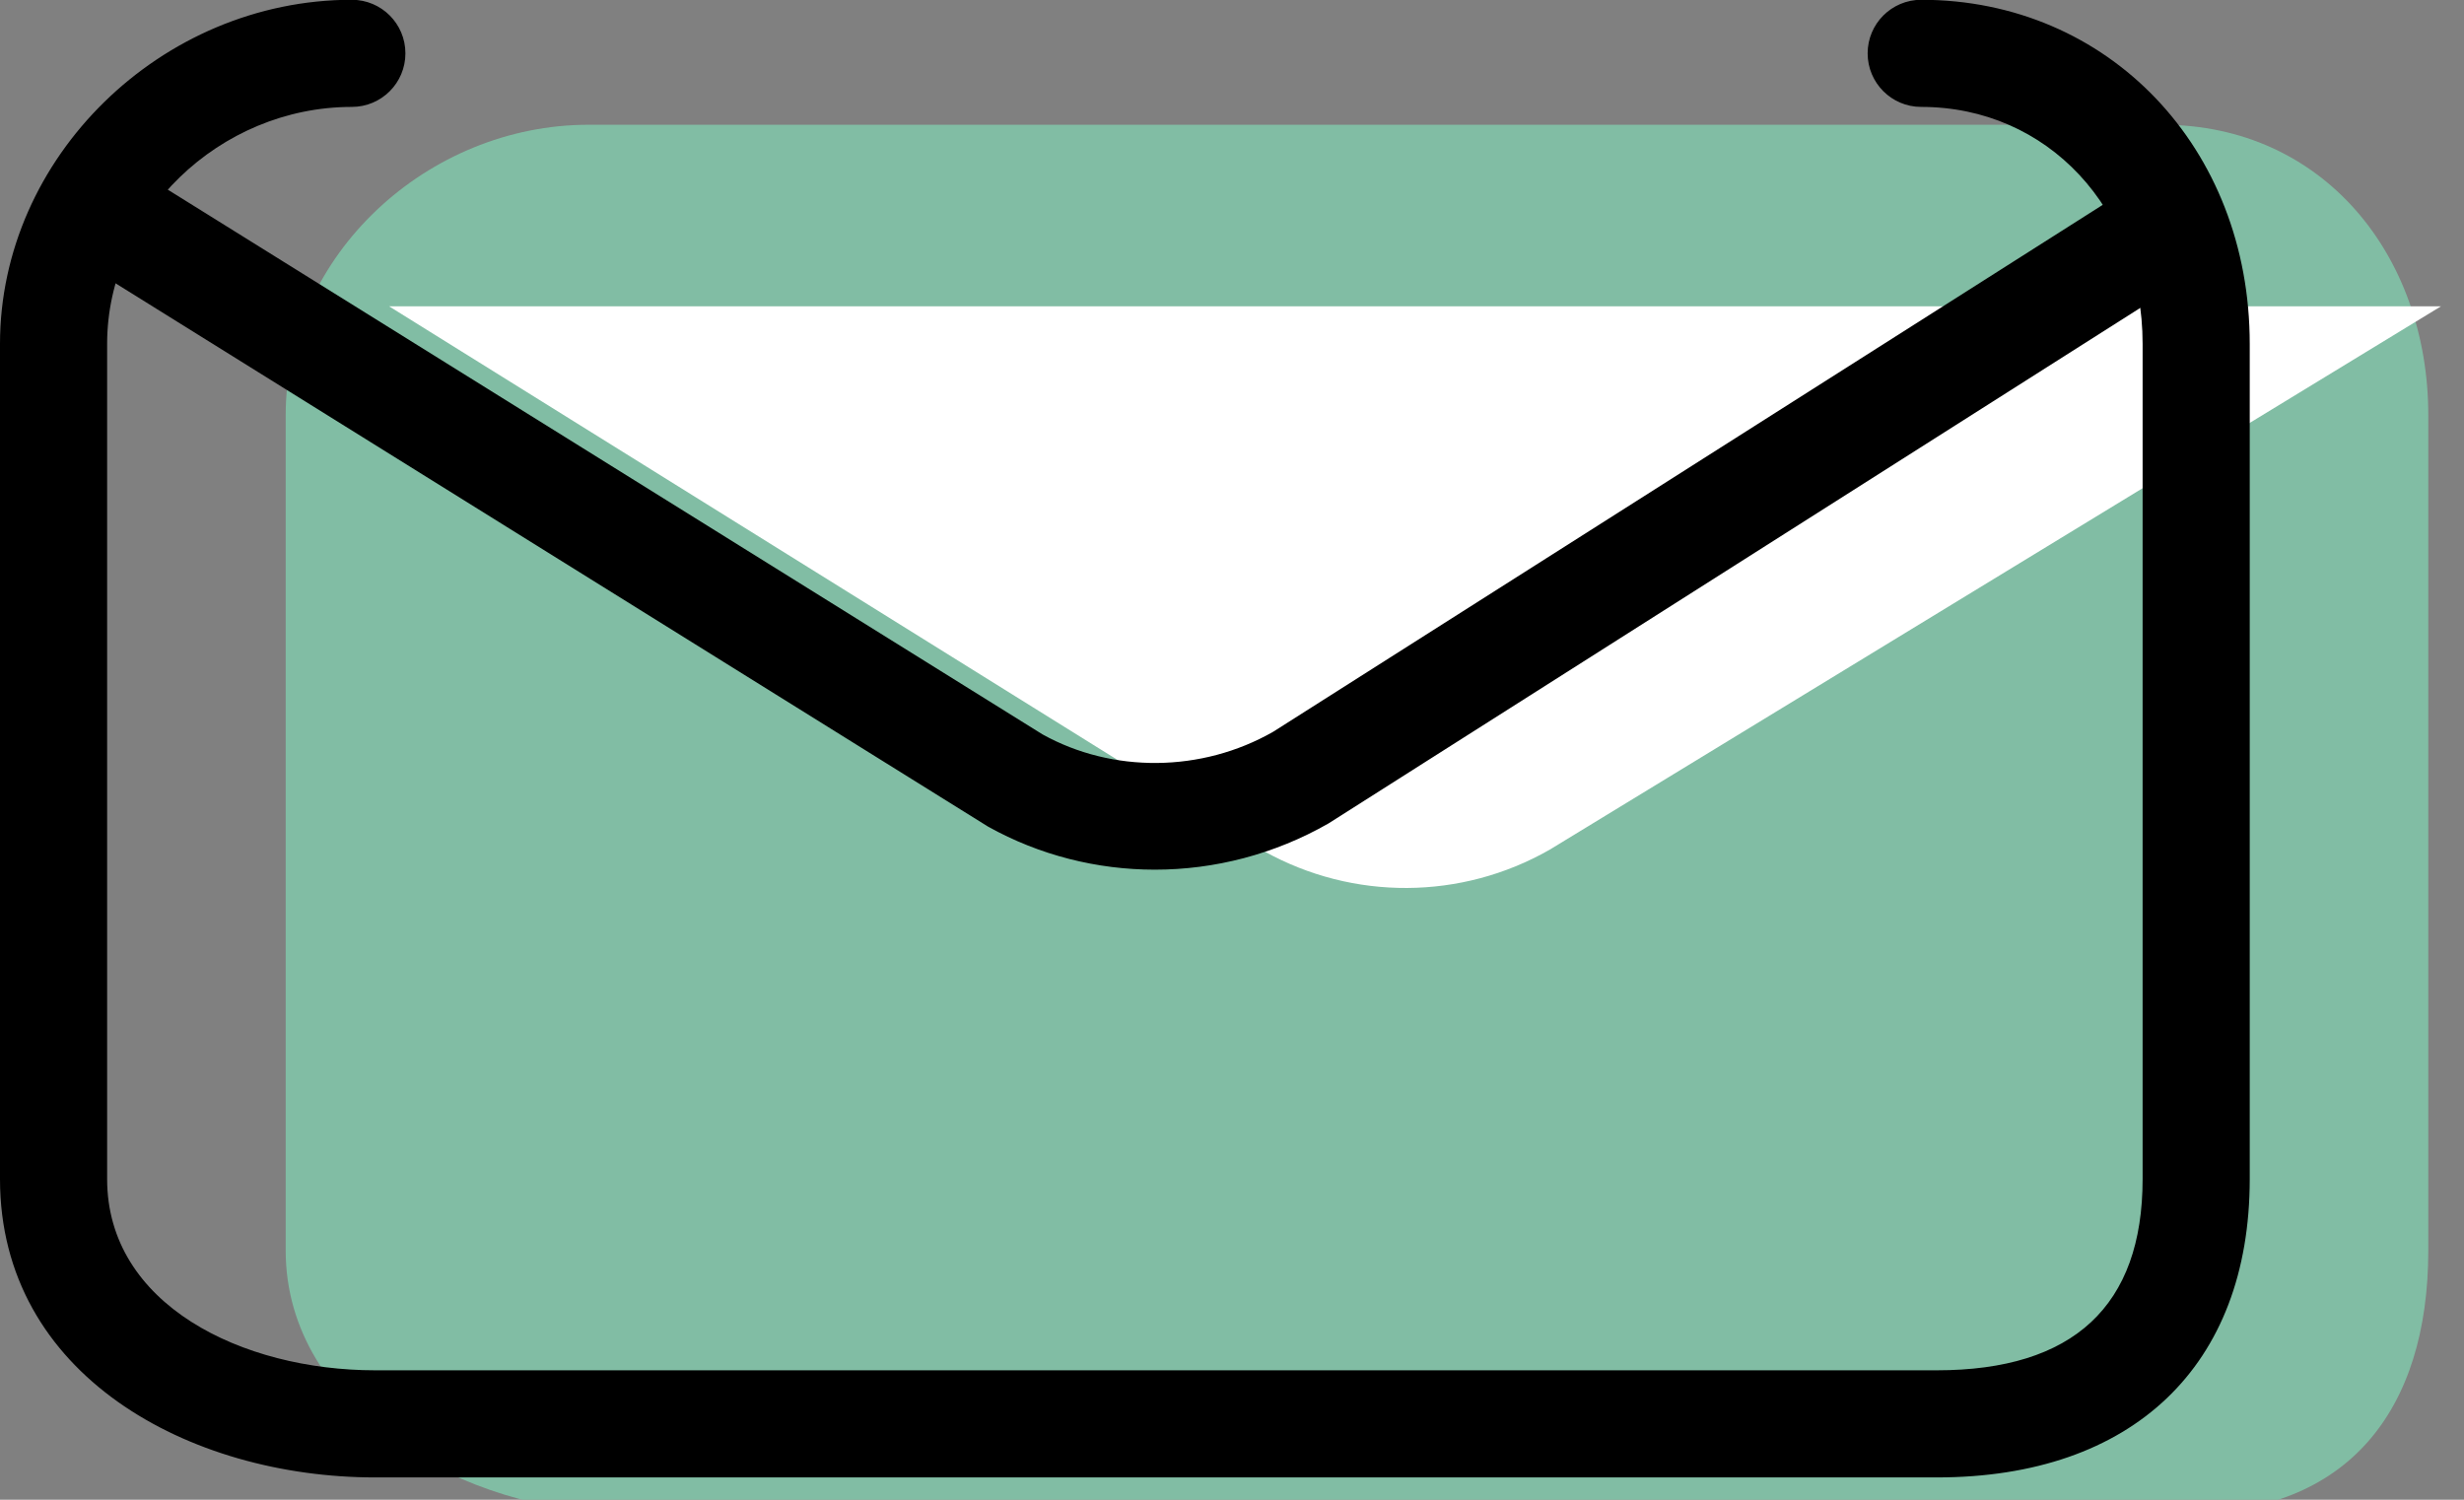 <svg xmlns="http://www.w3.org/2000/svg" xmlns:xlink="http://www.w3.org/1999/xlink" preserveAspectRatio="xMidYMid" width="69" height="42" viewBox="0 0 69 42">
  <rect x="0" y="0" width="69" height="42" fill="#808080" stroke="none"/>
  <defs>
    <style>

      .cls-3 {
        fill: #81bda4;
      }

      .cls-4 {
        fill: #ffffff;
      }

      .cls-5 {
        fill: #000000;
      }
    </style>
  </defs>
  <g id="group-43svg">
    <path d="M60.550,3.494 C65.043,3.494 68.000,7.137 68.000,11.630 C68.000,11.630 68.000,35.019 68.000,35.019 C68.000,39.513 65.729,42.375 61.236,42.375 C61.236,42.375 17.507,42.375 17.507,42.375 C13.014,42.375 8.000,39.513 8.000,35.019 C8.000,35.019 8.000,11.630 8.000,11.630 C8.000,7.137 11.985,3.494 16.479,3.494 C16.479,3.494 16.479,3.494 16.479,3.494 " id="path-1" class="cls-3" fill-rule="evenodd"/>
    <path d="M68.354,8.579 C68.354,8.579 43.397,23.795 43.397,23.795 C40.924,25.209 37.891,25.226 35.402,23.840 C35.402,23.840 10.897,8.579 10.897,8.579 C10.897,8.579 10.897,8.579 10.897,8.579 " id="path-2" class="cls-4" fill-rule="evenodd"/>
    <path d="M54.236,41.375 C54.236,41.375 10.507,41.375 10.507,41.375 C5.286,41.375 -0.000,38.505 -0.000,33.019 C-0.000,33.019 -0.000,9.630 -0.000,9.630 C-0.000,4.407 4.512,-0.006 9.853,-0.006 C10.682,-0.006 11.353,0.665 11.353,1.494 C11.353,2.323 10.682,2.994 9.853,2.994 C6.139,2.994 3.000,6.033 3.000,9.630 C3.000,9.630 3.000,33.019 3.000,33.019 C3.000,36.536 6.777,38.375 10.507,38.375 C10.507,38.375 54.236,38.375 54.236,38.375 C58.061,38.375 60.000,36.573 60.000,33.019 C60.000,33.019 60.000,9.630 60.000,9.630 C60.000,5.847 57.334,2.994 53.800,2.994 C52.972,2.994 52.300,2.323 52.300,1.494 C52.300,0.665 52.972,-0.006 53.800,-0.006 C59.045,-0.006 63.000,4.137 63.000,9.630 C63.000,9.630 63.000,33.019 63.000,33.019 C63.000,38.251 59.724,41.375 54.236,41.375 Z" id="path-3" class="cls-5" fill-rule="evenodd"/>
    <path d="M32.340,24.355 C30.723,24.355 29.113,23.953 27.672,23.151 C27.672,23.151 3.104,7.852 3.104,7.852 C2.401,7.414 2.186,6.489 2.624,5.786 C3.061,5.083 3.987,4.869 4.690,5.306 C4.690,5.306 29.195,20.567 29.195,20.567 C31.149,21.652 33.647,21.639 35.653,20.493 C35.653,20.493 59.550,5.313 59.550,5.313 C60.251,4.869 61.177,5.075 61.621,5.775 C62.065,6.474 61.858,7.401 61.159,7.845 C61.159,7.845 37.201,23.061 37.201,23.061 C35.691,23.925 34.011,24.355 32.340,24.355 Z" id="path-4" class="cls-5" fill-rule="evenodd"/>
  </g>
</svg>
